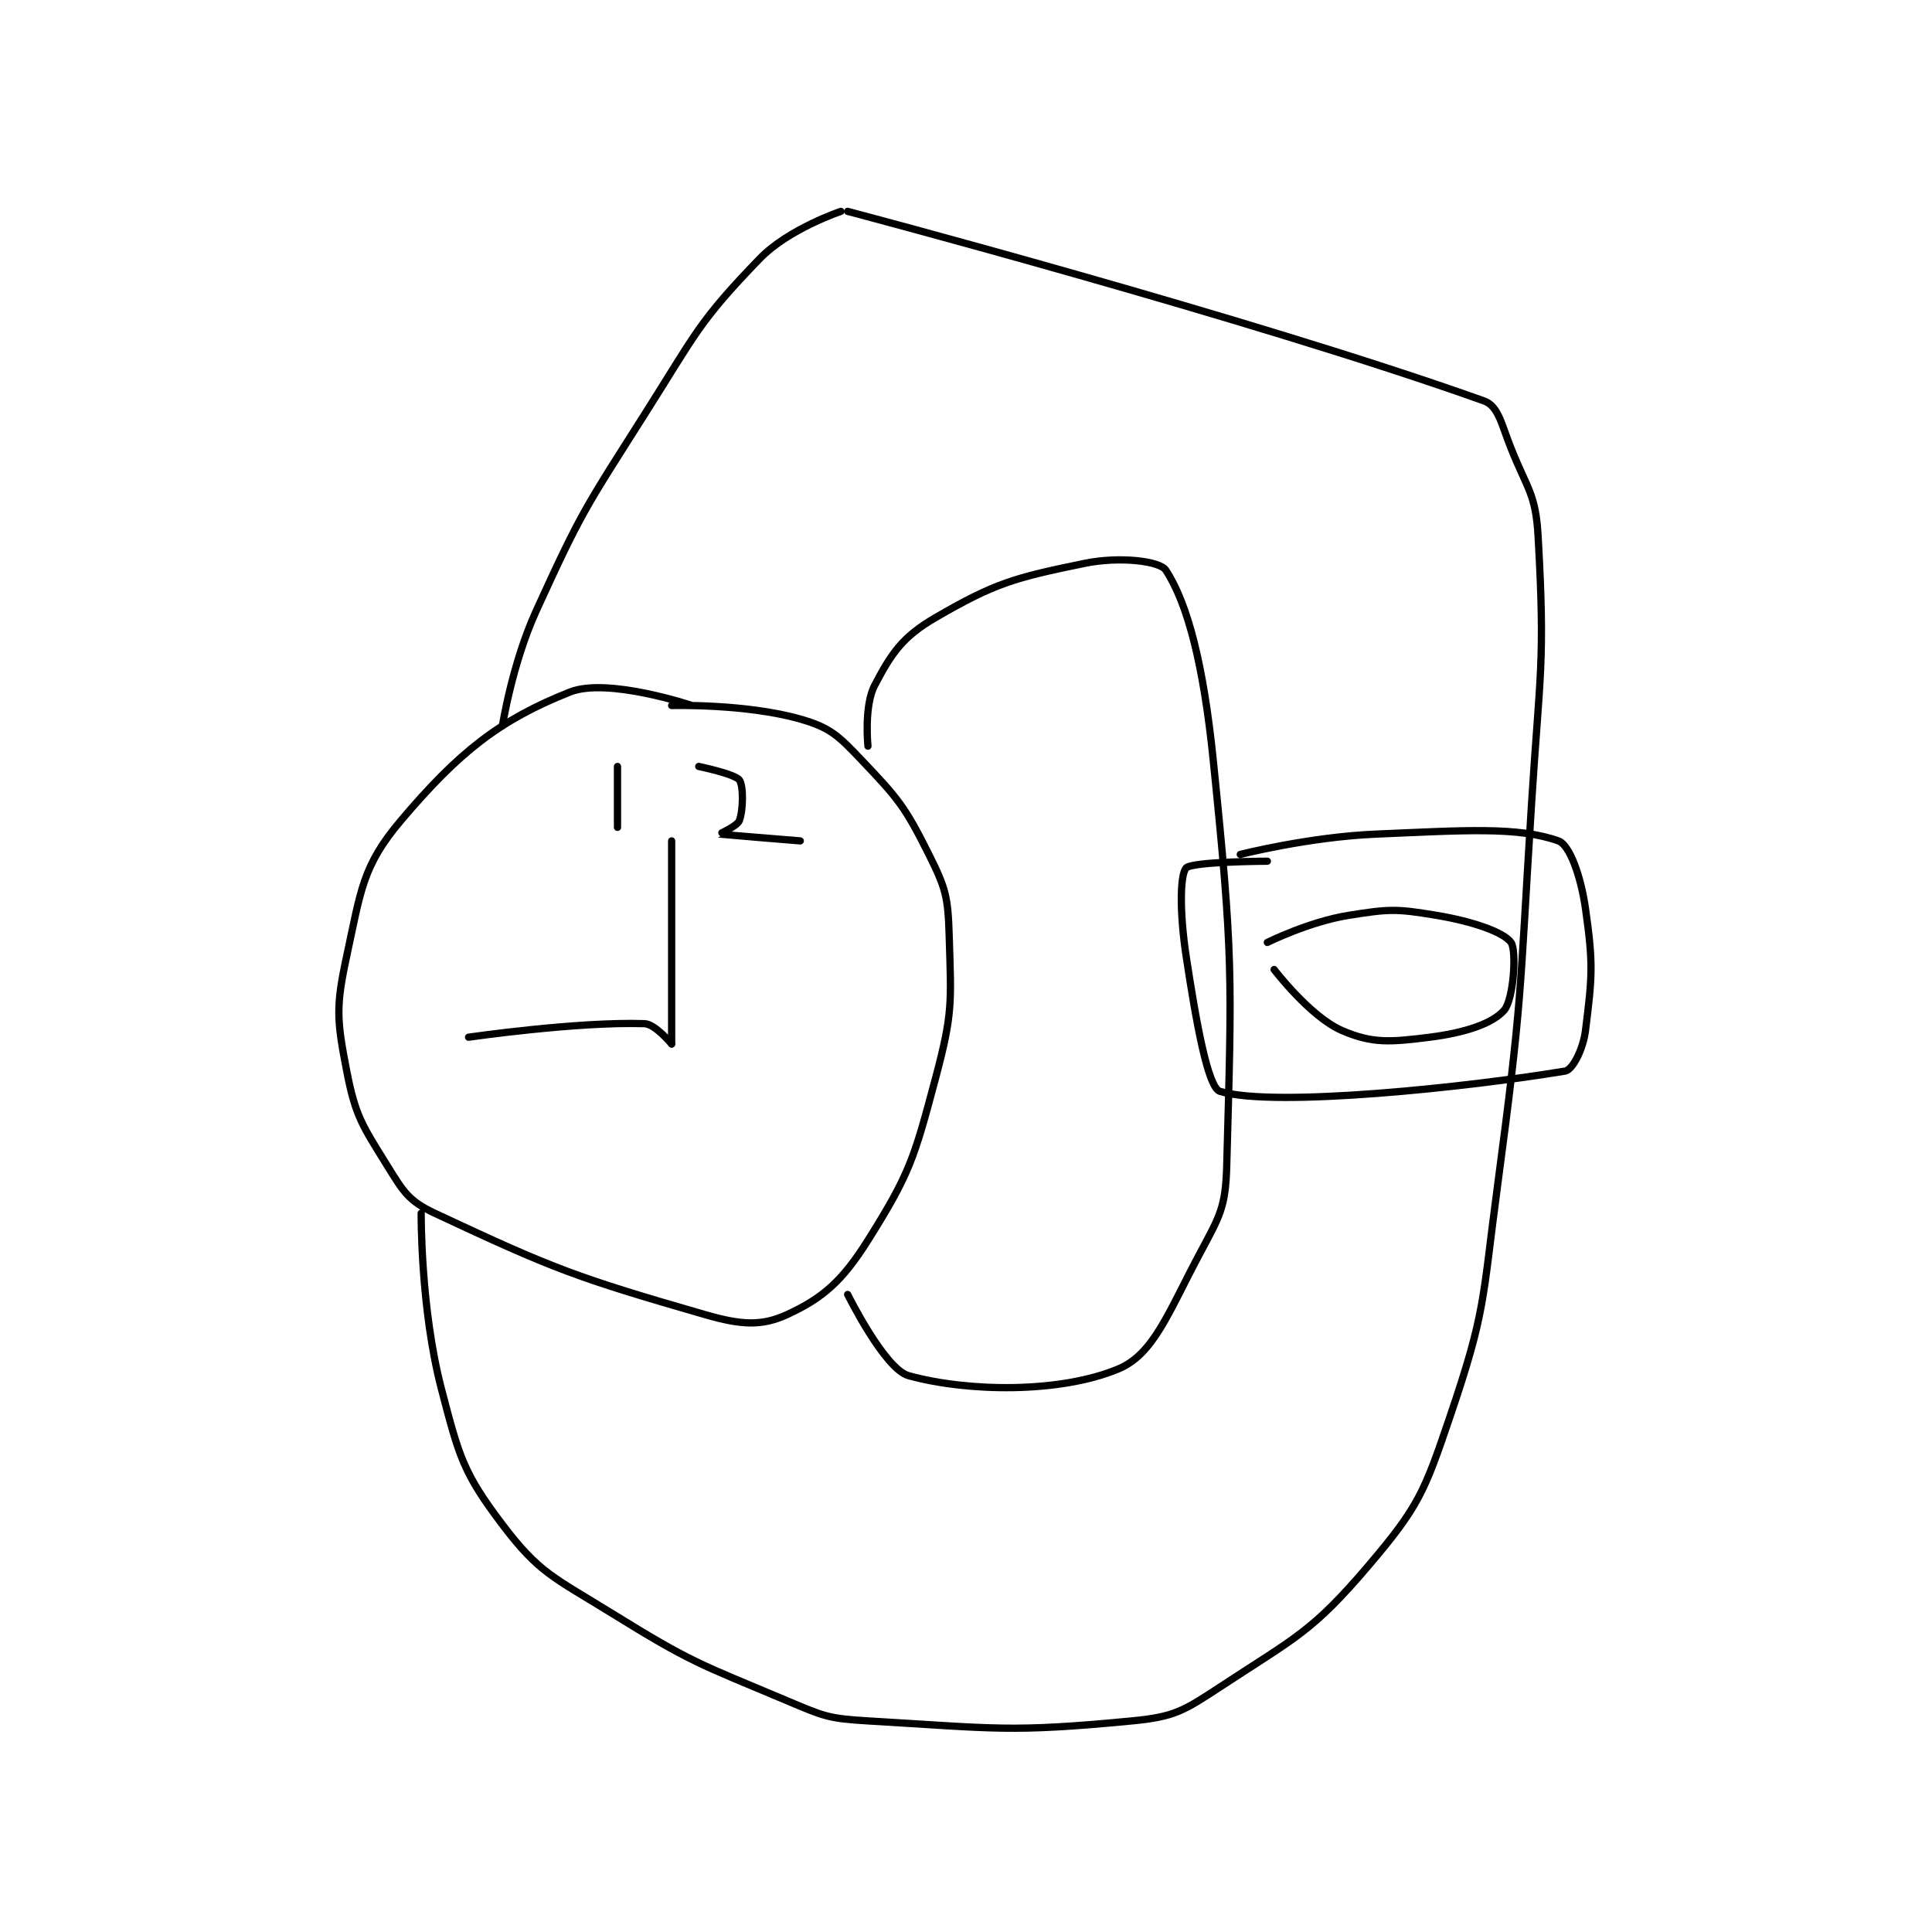 <?xml version="1.0" encoding="utf-8"?>
<!DOCTYPE svg PUBLIC "-//W3C//DTD SVG 1.1//EN" "http://www.w3.org/Graphics/SVG/1.1/DTD/svg11.dtd">
<svg viewBox="0 0 800 800" preserveAspectRatio="xMinYMin meet" xmlns="http://www.w3.org/2000/svg" version="1.1">
<g fill="none" stroke="black" stroke-linecap="round" stroke-linejoin="round" stroke-width="1.071">
<g transform="translate(143.57,87.52) scale(2.803) translate(-245,-134.133)">
<path id="0" d="M296 207.133 C296 207.133 283.532 202.946 278 205.133 C267.548 209.265 261.539 214.041 253 224.133 C247.307 230.861 247.087 234.483 245 244.133 C243.368 251.683 243.54 253.589 245 261.133 C246.302 267.861 247.315 269.18 251 275.133 C253.358 278.942 254.155 280.333 258 282.133 C275.595 290.369 278.821 291.601 298 297.133 C303.192 298.631 306.259 298.848 310 297.133 C315.312 294.699 318.201 292.177 322 286.133 C328.205 276.262 328.827 274.032 332 262.133 C334.562 252.525 334.299 251.003 334 241.133 C333.827 235.434 333.515 234.164 331 229.133 C327.46 222.053 326.492 220.915 321 215.133 C317.6 211.554 316.402 210.391 312 209.133 C303.959 206.836 293 207.133 293 207.133 "/>
<path id="1" d="M293 227.133 L293 257.133 "/>
<path id="2" d="M293 257.133 C293 257.133 290.571 254.186 289 254.133 C279.065 253.802 263 256.133 263 256.133 "/>
<path id="3" d="M268 210.133 C268 210.133 269.443 200.924 273 193.133 C279.696 178.466 280.22 177.968 289 164.133 C296.577 152.195 296.933 150.513 306 141.133 C310.277 136.709 318 134.133 318 134.133 "/>
<path id="4" d="M322 213.133 C322 213.133 321.387 207.197 323 204.133 C325.495 199.394 327.094 196.982 332 194.133 C340.829 189.007 343.675 188.259 354 186.133 C359.15 185.073 365.112 185.778 366 187.133 C369.265 192.116 371.579 201.239 373 215.133 C375.979 244.263 375.776 246.795 375 275.133 C374.83 281.331 373.988 282.531 371 288.133 C366.38 296.796 364.223 302.947 359 305.133 C350.416 308.727 336.845 308.566 328 306.133 C324.459 305.16 319 294.133 319 294.133 "/>
<path id="5" d="M256 282.133 C256 282.133 255.881 296.178 259 308.133 C261.602 318.109 262.215 320.497 268 328.133 C273.419 335.287 275.513 335.88 284 341.133 C296.016 348.572 296.949 348.638 310 354.133 C315.5 356.449 316.113 356.787 322 357.133 C340.857 358.243 342.945 358.869 361 357.133 C367.241 356.533 368.596 355.685 374 352.133 C385.226 344.756 387.598 344.018 396 334.133 C403.372 325.461 404.205 323.32 408 312.133 C413.295 296.526 412.727 295.184 415 278.133 C418.688 250.475 418.251 250.123 420 222.133 C421.245 202.221 422.069 201.022 421 182.133 C420.646 175.879 419.457 175.275 417 169.133 C415.553 165.516 415.14 162.898 413 162.133 C378.758 149.904 319 134.133 319 134.133 "/>
<path id="6" d="M377 229.133 C377 229.133 387.127 226.554 397 226.133 C410.224 225.571 418.001 225.005 424 227.133 C425.656 227.721 427.312 232.317 428 237.133 C429.171 245.334 428.994 247.183 428 255.133 C427.648 257.949 426.093 260.951 425 261.133 C410.926 263.479 382.052 266.578 374 264.133 C372.22 263.593 370.492 253.978 369 244.133 C368.066 237.968 368.058 232.232 369 231.133 C369.818 230.179 381 230.133 381 230.133 "/>
<path id="7" d="M381 242.133 C381 242.133 387.15 239.069 393 238.133 C399.017 237.171 400.051 237.142 406 238.133 C411.339 239.023 415.911 240.608 417 242.133 C417.853 243.328 417.378 250.525 416 252.133 C414.296 254.122 410.168 255.487 405 256.133 C399.214 256.857 396.538 257.106 392 255.133 C387.301 253.09 382 246.133 382 246.133 "/>
<path id="8" d="M285 216.133 L285 225.133 "/>
<path id="9" d="M297 216.133 C297 216.133 302.324 217.232 303 218.133 C303.624 218.965 303.596 222.544 303 224.133 C302.69 224.961 299.988 226.129 300 226.133 C300.065 226.155 312 227.133 312 227.133 "/>
</g>
</g>
</svg>
